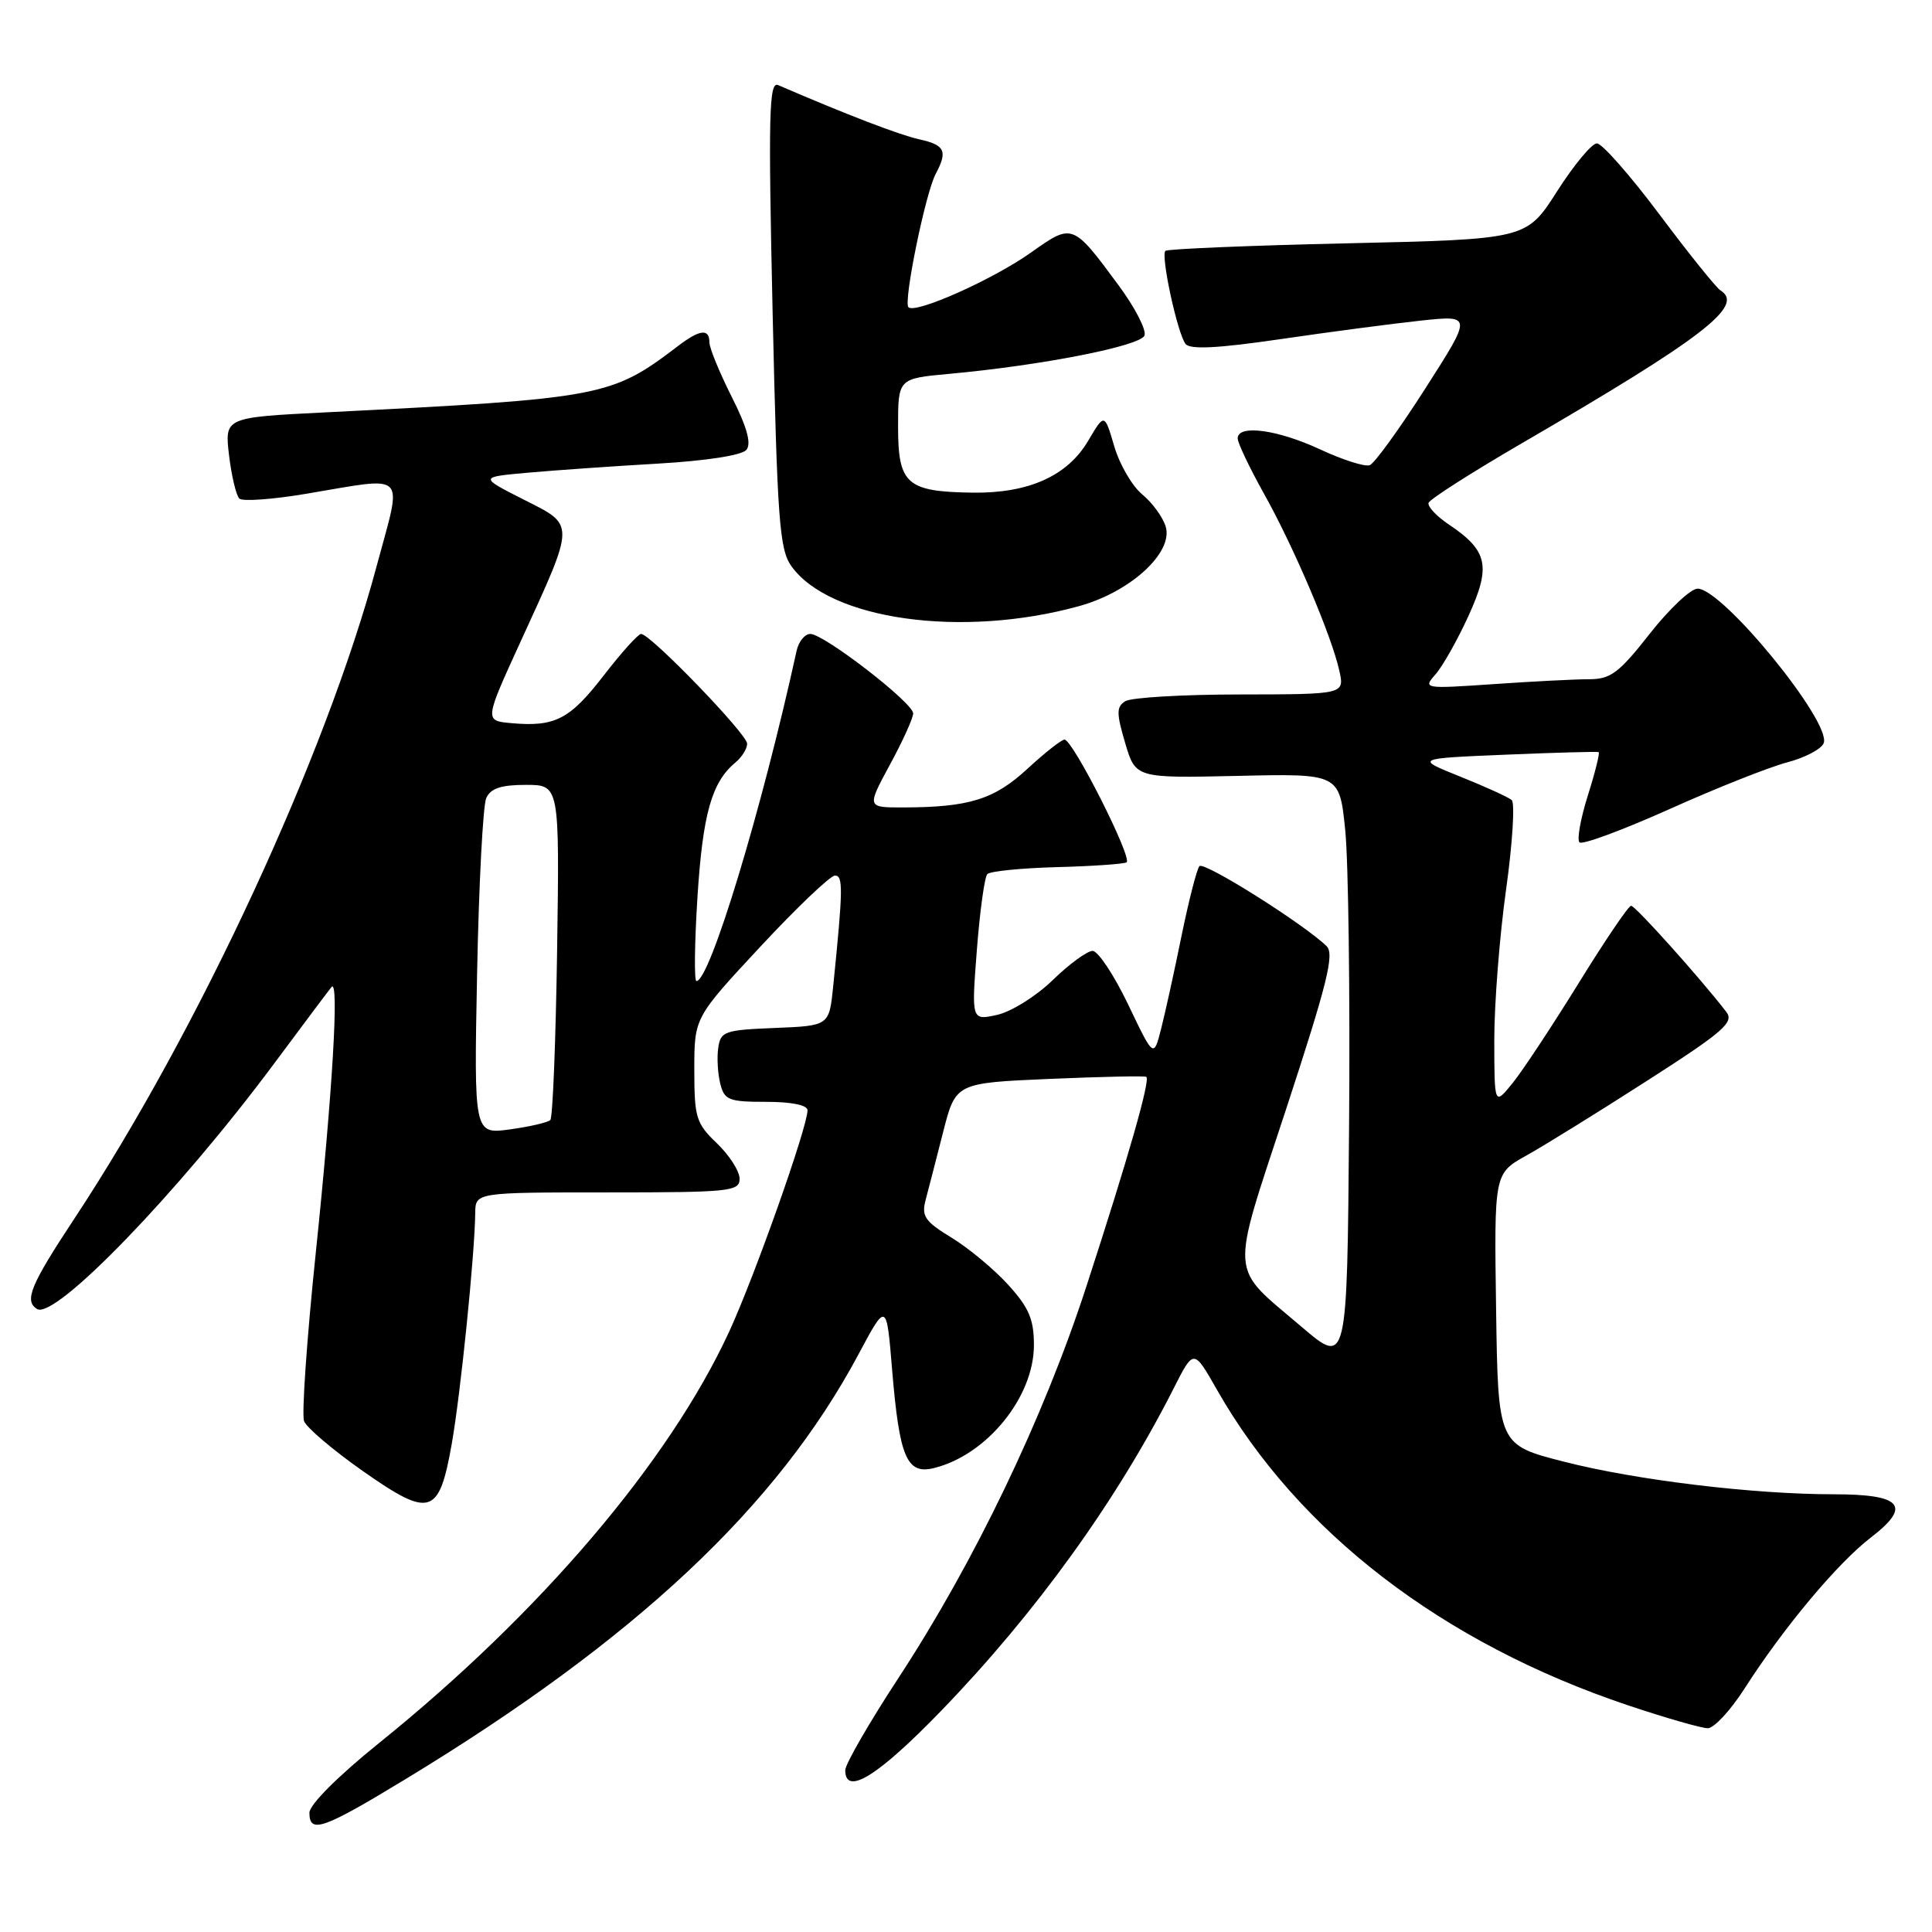 <?xml version="1.0" encoding="UTF-8" standalone="no"?>
<!DOCTYPE svg PUBLIC "-//W3C//DTD SVG 1.1//EN" "http://www.w3.org/Graphics/SVG/1.1/DTD/svg11.dtd" >
<svg xmlns="http://www.w3.org/2000/svg" xmlns:xlink="http://www.w3.org/1999/xlink" version="1.1" viewBox="0 0 256 256">
 <g >
 <path fill="currentColor"
d=" M 53.76 235.73 C 84.21 217.24 102.95 199.66 113.73 179.50 C 117.47 172.50 117.47 172.50 118.21 181.50 C 119.18 193.15 120.15 195.43 123.78 194.52 C 130.77 192.78 136.99 185.13 137.00 178.25 C 137.00 174.82 136.35 173.28 133.60 170.25 C 131.73 168.19 128.35 165.38 126.09 164.00 C 122.55 161.85 122.08 161.15 122.65 159.00 C 123.02 157.62 124.06 153.57 124.97 150.00 C 126.63 143.50 126.63 143.50 139.07 142.96 C 145.90 142.67 151.68 142.54 151.89 142.69 C 152.46 143.07 149.49 153.44 143.93 170.52 C 138.26 187.92 129.14 206.93 119.07 222.31 C 115.18 228.25 112.00 233.76 112.00 234.56 C 112.00 238.03 116.32 235.36 124.68 226.72 C 137.25 213.73 147.97 198.87 155.54 183.92 C 158.17 178.73 158.17 178.73 161.23 184.11 C 171.97 203.00 191.15 217.73 215.74 225.97 C 220.72 227.64 225.47 229.00 226.29 229.00 C 227.12 229.00 229.30 226.64 231.15 223.76 C 236.32 215.68 243.48 207.12 247.92 203.71 C 253.35 199.54 252.02 198.00 242.98 198.00 C 232.31 198.00 216.82 196.13 207.27 193.69 C 198.50 191.45 198.50 191.45 198.24 173.47 C 197.98 155.50 197.98 155.50 202.24 153.12 C 204.58 151.82 211.78 147.36 218.24 143.21 C 228.37 136.71 229.81 135.46 228.75 134.09 C 225.35 129.67 216.68 120.00 216.13 120.02 C 215.78 120.02 212.66 124.64 209.18 130.27 C 205.71 135.89 201.77 141.85 200.44 143.50 C 198.01 146.50 198.01 146.50 198.00 137.78 C 198.00 132.99 198.70 124.04 199.56 117.89 C 200.42 111.75 200.75 106.40 200.31 106.01 C 199.86 105.63 196.80 104.23 193.50 102.91 C 187.50 100.50 187.50 100.50 199.50 100.00 C 206.10 99.72 211.65 99.57 211.83 99.66 C 212.01 99.75 211.37 102.33 210.40 105.40 C 209.43 108.47 208.93 111.27 209.29 111.62 C 209.65 111.98 215.01 109.99 221.22 107.21 C 227.42 104.42 234.44 101.64 236.80 101.02 C 239.17 100.40 241.35 99.25 241.65 98.47 C 242.71 95.70 228.26 78.00 224.94 78.00 C 224.03 78.00 221.17 80.70 218.58 84.00 C 214.53 89.16 213.41 90.00 210.59 90.00 C 208.78 90.00 203.08 90.29 197.90 90.65 C 188.68 91.28 188.53 91.26 190.20 89.37 C 191.14 88.31 193.11 84.83 194.57 81.63 C 197.60 75.02 197.16 72.96 191.95 69.48 C 190.33 68.39 189.14 67.11 189.29 66.63 C 189.45 66.15 194.96 62.63 201.54 58.80 C 225.71 44.75 231.23 40.50 227.97 38.48 C 227.41 38.13 223.77 33.61 219.89 28.42 C 216.01 23.24 212.28 19.00 211.60 19.00 C 210.92 19.00 208.55 21.86 206.32 25.35 C 202.27 31.70 202.27 31.70 178.58 32.24 C 165.55 32.53 154.68 32.99 154.42 33.24 C 153.78 33.88 156.03 44.24 157.10 45.58 C 157.71 46.34 161.39 46.15 169.73 44.93 C 176.20 43.98 184.56 42.88 188.29 42.48 C 195.08 41.76 195.08 41.76 188.86 51.48 C 185.44 56.83 182.13 61.40 181.50 61.64 C 180.87 61.88 177.92 60.94 174.93 59.55 C 169.28 56.92 164.00 56.21 164.00 58.09 C 164.00 58.69 165.56 61.97 167.47 65.39 C 171.44 72.48 176.46 84.28 177.47 88.88 C 178.16 92.00 178.16 92.00 164.33 92.02 C 156.72 92.02 149.87 92.43 149.11 92.91 C 147.92 93.66 147.92 94.48 149.09 98.45 C 150.47 103.11 150.47 103.11 163.98 102.81 C 177.49 102.50 177.49 102.50 178.25 110.00 C 178.67 114.12 178.90 131.78 178.76 149.23 C 178.50 180.95 178.50 180.95 172.50 175.84 C 162.78 167.54 162.93 169.77 170.47 146.80 C 175.85 130.39 176.84 126.42 175.79 125.38 C 172.82 122.47 159.52 114.09 158.93 114.77 C 158.58 115.17 157.52 119.33 156.56 124.00 C 155.61 128.68 154.39 134.23 153.85 136.34 C 152.87 140.18 152.87 140.18 149.48 133.09 C 147.61 129.19 145.49 126.00 144.78 126.00 C 144.06 126.00 141.68 127.74 139.49 129.87 C 137.30 132.00 133.98 134.07 132.11 134.48 C 128.72 135.22 128.72 135.22 129.44 125.86 C 129.84 120.71 130.46 116.19 130.83 115.82 C 131.20 115.44 135.32 115.03 140.00 114.90 C 144.68 114.78 148.84 114.49 149.27 114.27 C 150.14 113.81 142.16 98.00 141.05 98.00 C 140.66 98.00 138.44 99.74 136.14 101.87 C 131.73 105.94 128.42 106.97 119.67 106.99 C 114.85 107.00 114.85 107.00 117.92 101.32 C 119.62 98.20 121.00 95.14 121.00 94.53 C 121.00 93.13 109.18 84.00 107.37 84.00 C 106.64 84.00 105.82 85.01 105.55 86.25 C 100.95 107.26 94.06 130.00 92.28 130.00 C 91.97 130.00 92.03 124.97 92.42 118.83 C 93.12 107.87 94.30 103.65 97.43 101.05 C 98.30 100.34 99.00 99.21 99.00 98.54 C 99.00 97.27 86.18 84.00 84.95 84.00 C 84.56 84.00 82.33 86.48 79.99 89.51 C 75.50 95.33 73.54 96.34 67.75 95.82 C 64.18 95.50 64.18 95.50 69.03 84.91 C 76.29 69.05 76.28 69.68 69.34 66.17 C 63.50 63.21 63.50 63.21 70.00 62.63 C 73.58 62.31 81.32 61.77 87.20 61.43 C 93.59 61.06 98.31 60.33 98.90 59.61 C 99.59 58.78 98.99 56.61 96.95 52.57 C 95.33 49.35 94.00 46.11 94.00 45.36 C 94.00 43.51 92.73 43.65 89.88 45.82 C 80.97 52.60 79.98 52.79 43.13 54.64 C 29.76 55.31 29.76 55.31 30.35 60.33 C 30.68 63.09 31.30 65.67 31.72 66.07 C 32.15 66.46 36.10 66.18 40.50 65.44 C 54.24 63.15 53.34 62.23 49.91 75.00 C 43.18 100.13 26.34 136.48 9.89 161.42 C 4.03 170.29 3.17 172.37 4.91 173.45 C 7.29 174.91 23.61 158.02 36.27 141.00 C 40.15 135.78 43.60 131.18 43.93 130.78 C 44.96 129.56 44.07 144.59 41.83 166.12 C 40.65 177.47 39.96 187.45 40.29 188.31 C 40.62 189.17 44.12 192.14 48.06 194.91 C 57.01 201.19 58.18 200.83 59.86 191.31 C 61.03 184.70 62.90 166.32 62.97 160.75 C 63.00 158.00 63.00 158.00 80.50 158.00 C 96.73 158.00 98.00 157.87 98.00 156.19 C 98.00 155.19 96.65 153.08 95.00 151.50 C 92.23 148.85 92.00 148.09 92.00 141.73 C 92.00 134.84 92.00 134.84 100.75 125.44 C 105.56 120.27 110.01 116.03 110.63 116.02 C 111.74 116.00 111.71 117.78 110.40 130.71 C 109.87 135.92 109.87 135.92 102.68 136.21 C 96.00 136.48 95.48 136.66 95.17 138.85 C 94.98 140.15 95.11 142.28 95.44 143.60 C 95.98 145.77 96.57 146.00 101.52 146.00 C 104.91 146.00 107.00 146.43 107.00 147.12 C 107.00 149.34 99.97 169.19 96.61 176.47 C 88.65 193.70 71.59 213.74 50.24 230.95 C 44.76 235.37 41.00 239.13 41.00 240.20 C 41.00 243.02 42.78 242.40 53.76 235.73 Z  M 142.93 80.33 C 149.79 78.45 155.50 73.21 154.46 69.77 C 154.08 68.52 152.68 66.60 151.34 65.50 C 150.01 64.40 148.34 61.53 147.64 59.12 C 146.35 54.74 146.35 54.74 144.18 58.42 C 141.44 63.07 136.28 65.38 128.87 65.28 C 120.13 65.15 119.00 64.16 119.00 56.54 C 119.00 50.16 119.00 50.16 125.75 49.54 C 137.96 48.43 151.12 45.85 151.65 44.46 C 151.93 43.73 150.39 40.74 148.23 37.82 C 142.14 29.57 142.11 29.56 136.66 33.43 C 131.63 37.01 121.30 41.63 120.37 40.71 C 119.68 40.01 122.63 25.57 123.99 23.03 C 125.60 20.01 125.21 19.21 121.80 18.46 C 119.18 17.88 112.20 15.20 103.09 11.27 C 101.90 10.76 101.79 15.22 102.38 41.58 C 103.00 68.90 103.28 72.79 104.85 75.00 C 109.93 82.14 127.43 84.59 142.93 80.33 Z  M 63.22 128.90 C 63.45 117.13 64.00 106.71 64.43 105.75 C 65.01 104.46 66.39 104.00 69.68 104.00 C 74.14 104.00 74.14 104.00 73.82 125.92 C 73.64 137.97 73.24 148.10 72.92 148.41 C 72.60 148.73 70.19 149.29 67.57 149.65 C 62.80 150.30 62.80 150.30 63.22 128.90 Z "/>
</g>
</svg>